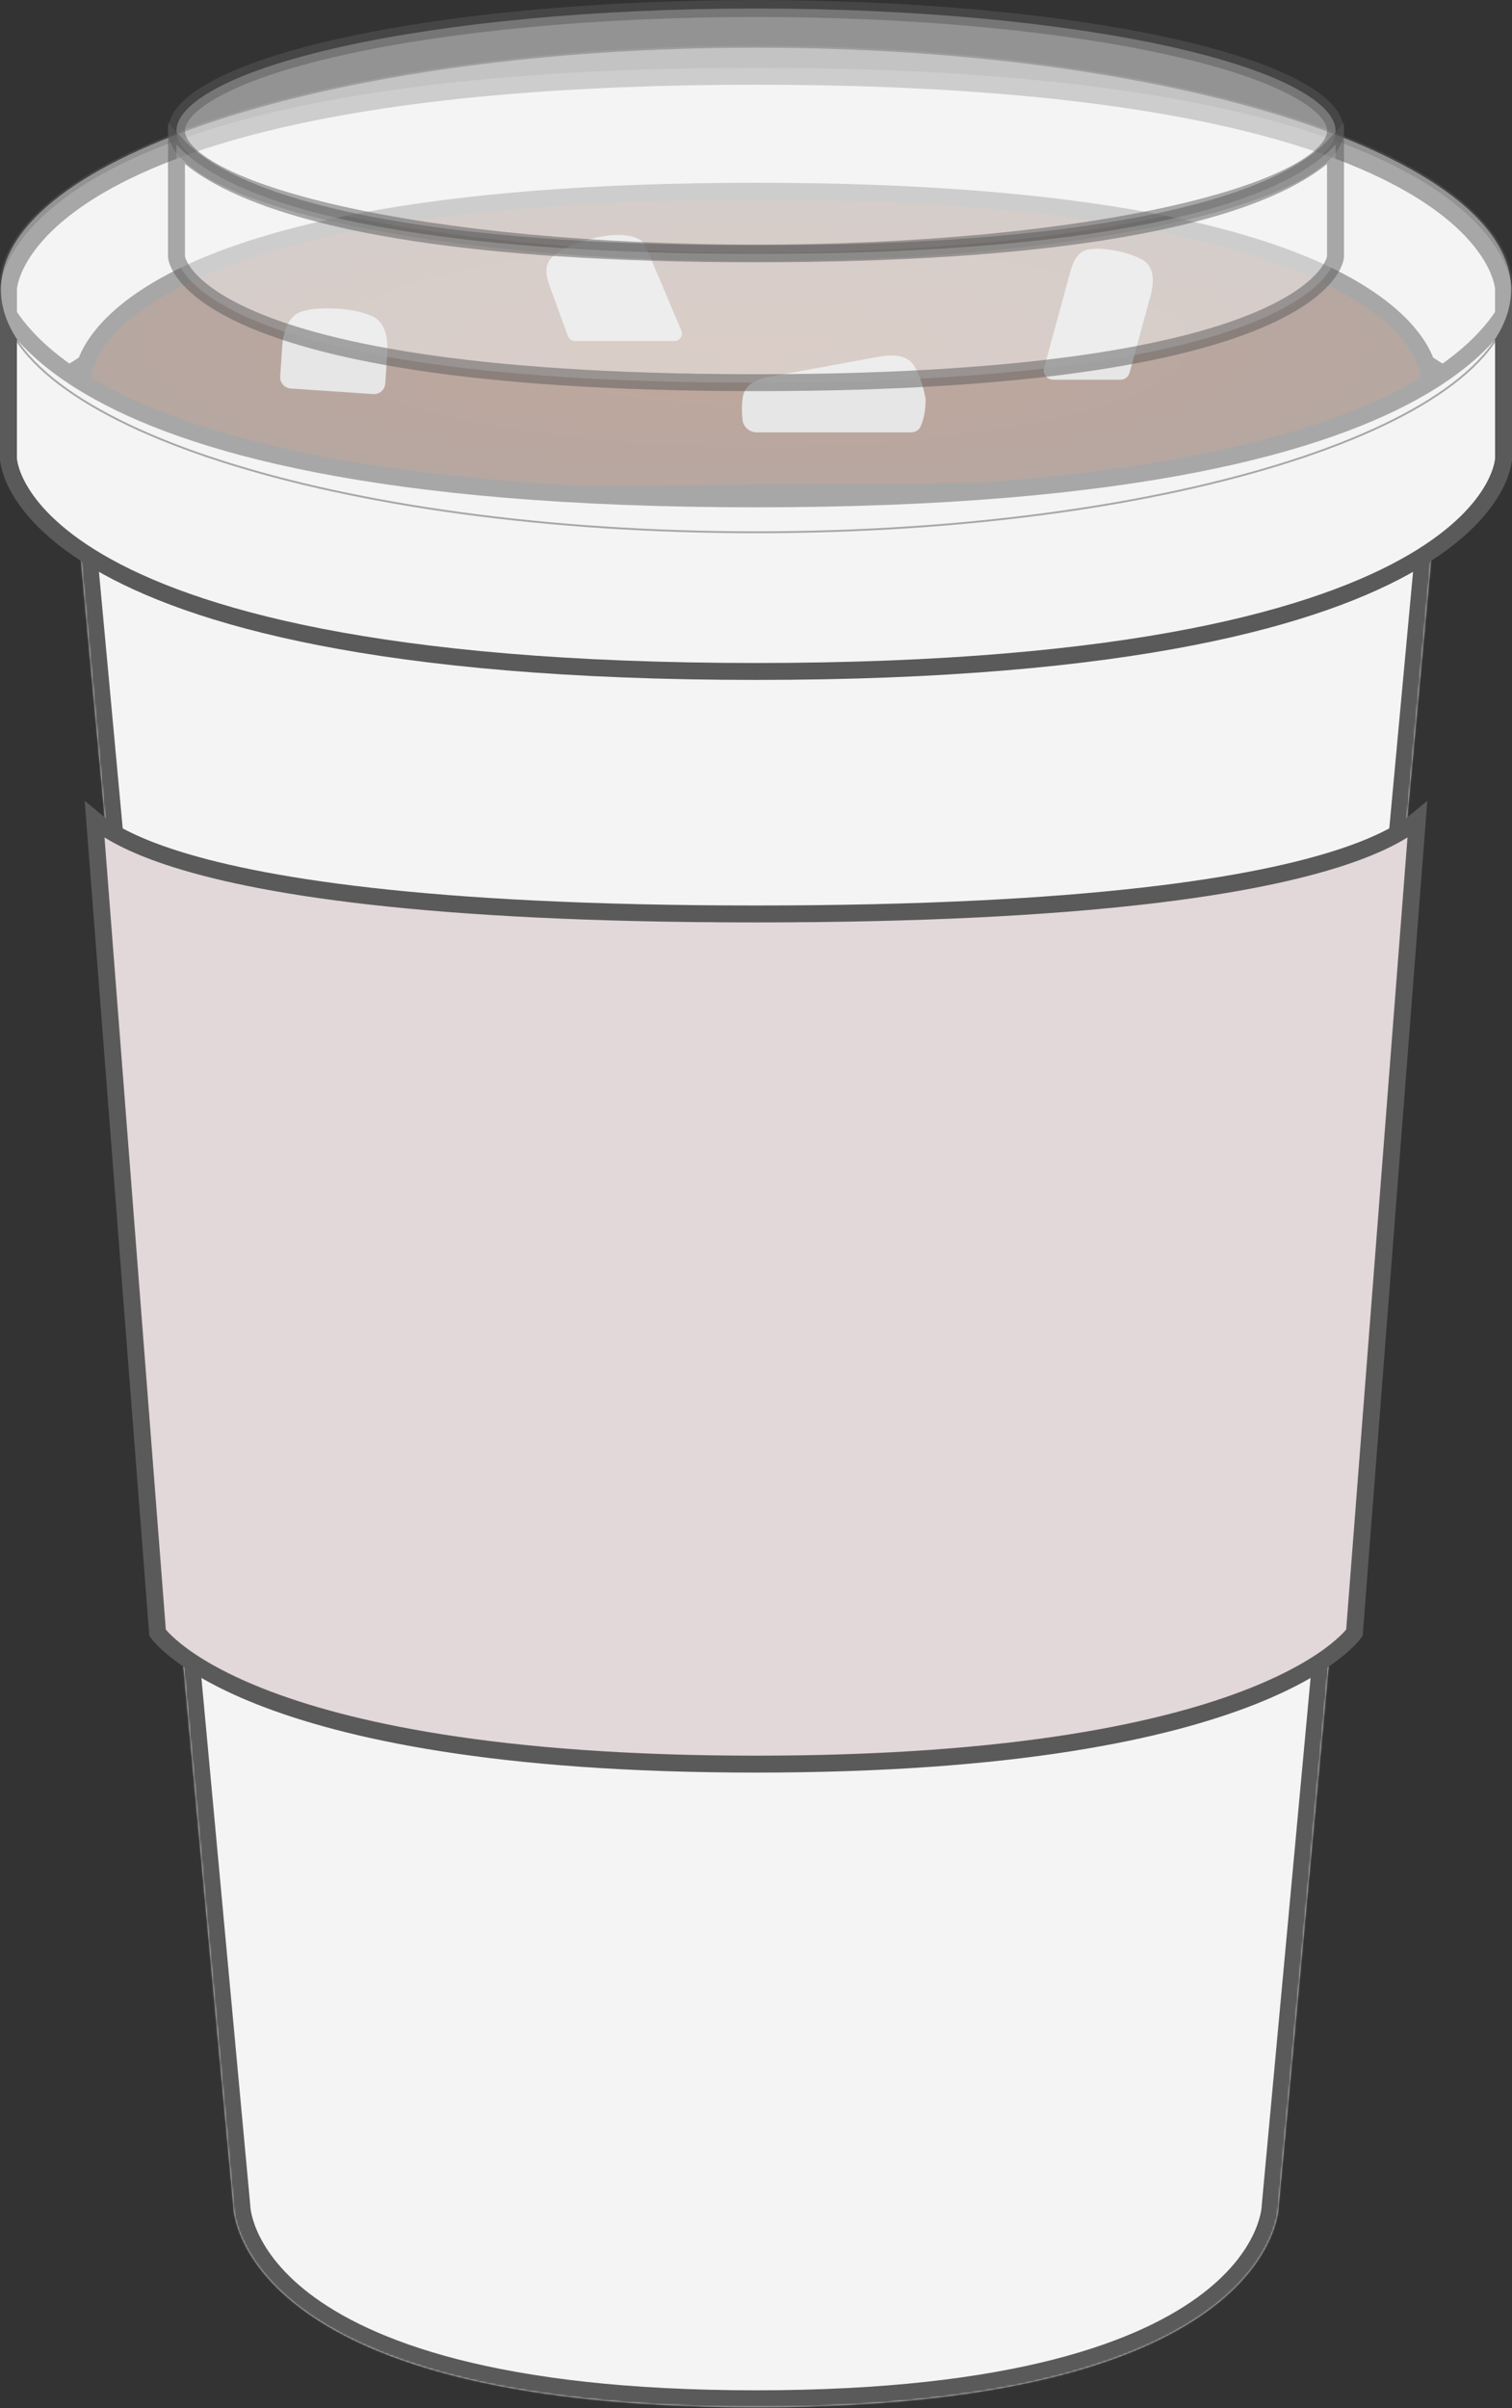 <svg width="804" height="1280" viewBox="0 0 804 1280" fill="none" xmlns="http://www.w3.org/2000/svg">
<rect x="0" y="0" width="804" height="1280" fill="#333333" stroke="none"/>
<mask id="path-1-inside-1_22_784" fill="white">
<path d="M39.704 262.149C39.704 262.149 39.704 344.038 402 344.038C764.297 344.038 764.297 262.149 764.297 262.149L679.926 1172.63C679.926 1172.63 679.926 1279.56 402 1279.56C124.074 1279.56 124.074 1172.63 124.074 1172.63L39.704 262.149Z"/>
</mask>
<path d="M39.704 262.149C39.704 262.149 39.704 344.038 402 344.038C764.297 344.038 764.297 262.149 764.297 262.149L679.926 1172.63C679.926 1172.63 679.926 1279.56 402 1279.56C124.074 1279.56 124.074 1172.63 124.074 1172.63L39.704 262.149Z" fill="#F4F4F4"/>
<path d="M39.704 262.149L48.666 261.319L30.704 262.149H39.704ZM764.297 262.149H773.297L755.335 261.319L764.297 262.149ZM679.926 1172.63L670.965 1171.8L670.926 1172.21V1172.63H679.926ZM124.074 1172.63L133.074 1172.63L133.074 1172.21L133.036 1171.8L124.074 1172.63ZM755.335 261.319L670.965 1171.8L688.888 1173.46L773.258 262.98L755.335 261.319ZM133.036 1171.8L48.666 261.319L30.742 262.98L115.113 1173.46L133.036 1171.8ZM679.926 1172.63C670.926 1172.63 670.926 1172.62 670.926 1172.61C670.926 1172.6 670.926 1172.59 670.926 1172.59C670.926 1172.57 670.927 1172.56 670.927 1172.55C670.927 1172.54 670.927 1172.53 670.927 1172.52C670.927 1172.51 670.927 1172.52 670.926 1172.56C670.923 1172.63 670.914 1172.8 670.892 1173.05C670.848 1173.56 670.75 1174.42 670.535 1175.58C670.105 1177.9 669.205 1181.42 667.325 1185.76C663.592 1194.38 655.862 1206.52 639.697 1218.96C607.214 1243.95 540.061 1270.56 402 1270.56V1288.56C541.866 1288.56 613.676 1261.69 650.674 1233.22C669.25 1218.93 678.891 1204.34 683.842 1192.91C686.305 1187.23 687.577 1182.4 688.232 1178.86C688.56 1177.1 688.733 1175.66 688.825 1174.61C688.871 1174.08 688.896 1173.64 688.91 1173.31C688.917 1173.15 688.921 1173 688.923 1172.89C688.925 1172.83 688.925 1172.78 688.926 1172.74C688.926 1172.72 688.926 1172.7 688.926 1172.68C688.926 1172.67 688.926 1172.66 688.926 1172.65C688.926 1172.64 688.926 1172.63 679.926 1172.63ZM402 1270.56C263.94 1270.56 196.787 1243.95 164.304 1218.96C148.139 1206.52 140.409 1194.38 136.675 1185.76C134.796 1181.42 133.896 1177.9 133.466 1175.58C133.251 1174.42 133.153 1173.56 133.109 1173.05C133.087 1172.8 133.078 1172.63 133.075 1172.56C133.074 1172.52 133.073 1172.51 133.074 1172.52C133.074 1172.53 133.074 1172.54 133.074 1172.55C133.074 1172.56 133.074 1172.57 133.074 1172.59C133.074 1172.59 133.074 1172.6 133.074 1172.61C133.074 1172.62 133.074 1172.63 124.074 1172.63C115.074 1172.63 115.074 1172.64 115.075 1172.65C115.075 1172.66 115.075 1172.67 115.075 1172.68C115.075 1172.7 115.075 1172.72 115.075 1172.74C115.076 1172.78 115.076 1172.83 115.077 1172.89C115.08 1173 115.084 1173.15 115.091 1173.31C115.105 1173.64 115.13 1174.08 115.176 1174.61C115.268 1175.66 115.441 1177.1 115.769 1178.86C116.424 1182.4 117.696 1187.23 120.159 1192.91C125.11 1204.34 134.75 1218.93 153.327 1233.22C190.325 1261.69 262.135 1288.56 402 1288.56V1270.56ZM39.704 262.149C30.704 262.149 30.704 262.169 30.704 262.189C30.704 262.196 30.704 262.217 30.704 262.231C30.705 262.26 30.705 262.29 30.706 262.321C30.707 262.384 30.709 262.452 30.711 262.525C30.716 262.671 30.725 262.838 30.738 263.025C30.765 263.399 30.811 263.854 30.889 264.382C31.045 265.441 31.327 266.789 31.83 268.38C32.841 271.578 34.712 275.663 38.121 280.286C44.933 289.523 57.649 300.611 81.284 311.295C128.335 332.565 220.455 353.038 402 353.038V335.038C221.249 335.038 132.221 314.568 88.698 294.893C67.046 285.105 57.119 275.72 52.609 269.603C50.357 266.549 49.398 264.236 48.993 262.956C48.789 262.308 48.717 261.897 48.696 261.756C48.686 261.685 48.688 261.679 48.692 261.744C48.695 261.776 48.698 261.825 48.7 261.893C48.701 261.927 48.702 261.965 48.703 262.008C48.703 262.029 48.704 262.051 48.704 262.075C48.704 262.087 48.704 262.106 48.704 262.111C48.704 262.13 48.704 262.149 39.704 262.149ZM402 353.038C583.546 353.038 675.666 332.565 722.717 311.295C746.352 300.611 759.068 289.523 765.879 280.286C769.288 275.663 771.16 271.578 772.171 268.38C772.674 266.789 772.956 265.441 773.112 264.382C773.19 263.854 773.236 263.399 773.263 263.025C773.276 262.838 773.285 262.671 773.29 262.525C773.292 262.452 773.294 262.384 773.295 262.321C773.296 262.29 773.296 262.26 773.296 262.231C773.296 262.217 773.297 262.196 773.297 262.189C773.297 262.169 773.297 262.149 764.297 262.149C755.297 262.149 755.297 262.13 755.297 262.111C755.297 262.106 755.297 262.087 755.297 262.075C755.297 262.051 755.298 262.029 755.298 262.008C755.299 261.965 755.3 261.927 755.301 261.893C755.303 261.825 755.306 261.776 755.308 261.744C755.313 261.679 755.315 261.685 755.305 261.756C755.284 261.897 755.212 262.308 755.007 262.956C754.603 264.236 753.644 266.549 751.392 269.603C746.882 275.72 736.955 285.105 715.302 294.893C671.779 314.568 582.751 335.038 402 335.038V353.038Z" fill="#5A5A5A" mask="url(#path-1-inside-1_22_784)"/>
<path d="M714.338 455.405C734.662 448.629 746.611 441.735 753.664 435.895L720.203 867.95C719.879 868.371 719.408 868.953 718.766 869.677C717.176 871.467 714.533 874.13 710.463 877.382C702.324 883.883 688.455 892.756 665.863 901.698C620.65 919.593 540.61 937.723 402 937.723C263.391 937.723 183.35 919.593 138.138 901.698C115.546 892.756 101.677 883.883 93.538 877.382C89.468 874.13 86.825 871.467 85.235 869.677C84.593 868.953 84.122 868.371 83.798 867.95L50.337 435.895C57.39 441.735 69.339 448.629 89.663 455.405C135.61 470.724 225.524 485.809 402 485.809C578.477 485.809 668.391 470.724 714.338 455.405Z" fill="#E2D7D9" stroke="#5A5A5A" stroke-width="9"/>
<path d="M4.5 153.693V230.298C11.752 219.06 24.748 205.307 47.977 191.714C99.252 161.709 200.708 132.286 402 132.286C603.292 132.286 704.748 161.709 756.023 191.714C779.252 205.307 792.248 219.06 799.5 230.298V153.693C799.5 153.674 799.498 153.634 799.495 153.571C799.487 153.433 799.47 153.19 799.431 152.849C799.353 152.166 799.189 151.09 798.843 149.674C798.153 146.846 796.733 142.644 793.809 137.509C787.973 127.264 776.022 113.097 751.477 98.733C702.252 69.927 602.708 40.538 402 40.538C201.292 40.538 101.748 69.927 52.523 98.733C27.978 113.097 16.027 127.264 10.191 137.509C7.267 142.644 5.847 146.846 5.157 149.674C4.811 151.09 4.647 152.166 4.569 152.849C4.53 153.19 4.513 153.433 4.505 153.571C4.502 153.634 4.501 153.675 4.5 153.693ZM799.5 153.697L799.5 153.7C799.5 153.706 799.5 153.705 799.5 153.697Z" fill="#F4F4F4" stroke="#5A5A5A" stroke-width="9"/>
<path d="M44.207 199.004C44.205 199.04 44.204 199.065 44.203 199.079V264.855L759.796 259.424V199.079C759.795 199.065 759.794 199.04 759.792 199.004C759.786 198.899 759.772 198.704 759.739 198.424C759.672 197.863 759.53 196.962 759.227 195.768C758.621 193.384 757.367 189.805 754.764 185.412C749.569 176.647 738.876 164.431 716.803 152.016C672.52 127.109 582.873 101.649 401.999 101.649C221.126 101.649 131.479 127.109 87.196 152.016C65.123 164.431 54.43 176.647 49.235 185.412C46.632 189.805 45.378 193.384 44.772 195.768C44.469 196.962 44.327 197.863 44.26 198.424C44.227 198.704 44.213 198.899 44.207 199.004Z" fill="url(#paint0_radial_22_784)" stroke="#5A5A5A" stroke-width="9"/>
<path d="M4.5 243.754V167.149C11.752 178.387 24.748 192.14 47.977 205.734C99.252 235.739 200.708 265.161 402 265.161C603.292 265.161 704.748 235.739 756.023 205.734C779.252 192.14 792.248 178.387 799.5 167.149V243.754C799.499 243.772 799.498 243.813 799.495 243.876C799.487 244.014 799.47 244.257 799.431 244.598C799.353 245.281 799.189 246.358 798.843 247.774C798.153 250.601 796.733 254.803 793.809 259.938C787.973 270.183 776.022 284.351 751.477 298.714C702.252 327.52 602.708 356.909 402 356.909C201.292 356.909 101.748 327.52 52.523 298.714C27.978 284.351 16.027 270.183 10.191 259.938C7.267 254.803 5.847 250.601 5.157 247.774C4.811 246.358 4.647 245.281 4.569 244.598C4.53 244.257 4.513 244.014 4.505 243.876C4.502 243.813 4.501 243.772 4.5 243.754ZM4.5 243.748L4.5 243.75C4.5 243.742 4.5 243.742 4.5 243.748Z" fill="#F4F4F4" stroke="#5A5A5A" stroke-width="9"/>
<path d="M150.022 184.771C150.586 176.42 153.042 167.645 161.105 165.401C165.336 164.224 171.251 163.532 179.483 164.088C187.716 164.644 193.484 166.126 197.517 167.862C205.206 171.17 206.458 180.196 205.894 188.547L204.857 203.889C204.634 207.196 201.773 209.695 198.466 209.471L154.567 206.505C151.26 206.281 148.761 203.42 148.985 200.114L150.022 184.771Z" fill="#D9D9D9"/>
<path d="M292.066 151.497C290.217 146.446 289.451 140.703 293.322 136.97C296.627 133.783 302.623 130.072 313.502 127.186C329.335 122.985 337.052 125.428 340.458 127.556C342.247 128.674 343.222 130.62 344.044 132.563L362.298 175.716C363.414 178.353 361.478 181.274 358.614 181.274L305.761 181.274C304.082 181.274 302.582 180.226 302.005 178.649L292.066 151.497Z" fill="#D9D9D9"/>
<path d="M467.358 189.605C474.441 188.306 482.268 188.409 486.097 194.509C488.376 198.139 490.656 203.681 492.206 212.135C492.206 219.428 490.73 224.149 489.459 226.863C488.518 228.87 486.396 229.817 484.179 229.817L413.361 229.817C413.361 229.817 407.799 229.817 402.473 229.817C398.611 229.817 395.242 227.053 394.85 223.211C394.291 217.728 394.522 213.611 395.105 210.54C396.307 204.205 402.657 201.473 409 200.31L467.358 189.605Z" fill="#D9D9D9"/>
<path d="M569.142 144.421C570.57 139.19 572.986 133.833 578.295 132.733C581.869 131.993 587.134 131.896 594.779 133.587C600.337 134.816 604.355 136.372 607.26 137.967C613.938 141.634 613.8 149.931 611.794 157.28L600.632 198.162C600.038 200.337 598.062 201.845 595.808 201.845L560.004 201.845C556.706 201.845 554.312 198.709 555.181 195.528L569.142 144.421Z" fill="#D9D9D9"/>
<g opacity="0.5">
<path d="M804 153.89C804 225.155 624.018 282.927 402 282.927C179.982 282.927 0 225.155 0 153.89C0 82.625 179.982 24.853 402 24.853C624.018 24.853 804 82.625 804 153.89Z" fill="#F4F4F4"/>
<path d="M804 153.89C804 225.155 624.018 282.927 402 282.927C179.982 282.927 0 225.155 0 153.89C0 82.625 179.982 24.853 402 24.853C624.018 24.853 804 82.625 804 153.89Z" stroke="#5A5A5A"/>
</g>
<path opacity="0.5" d="M710.166 69.52C710.166 72.849 708.668 76.495 705.004 80.474C701.317 84.478 695.663 88.556 688.003 92.581C672.69 100.626 650.237 108.008 622.112 114.258C565.937 126.741 488.113 134.501 402 134.501C315.887 134.501 238.063 126.741 181.887 114.258C153.763 108.008 131.31 100.626 115.997 92.581C108.336 88.556 102.682 84.478 98.996 80.474C95.331 76.495 93.833 72.849 93.833 69.52C93.833 66.19 95.331 62.544 98.996 58.565C102.682 54.561 108.336 50.483 115.997 46.458C131.31 38.413 153.763 31.031 181.887 24.782C238.063 12.298 315.887 4.538 402 4.538C488.113 4.538 565.937 12.298 622.112 24.782C650.237 31.031 672.69 38.413 688.003 46.458C695.663 50.483 701.317 54.561 705.004 58.565C708.668 62.544 710.166 66.19 710.166 69.52Z" fill="#F4F4F4" stroke="#5A5A5A" stroke-width="9"/>
<path opacity="0.5" d="M93.833 136.429V76.805C99.886 83.487 109.922 91.218 126.547 98.81C166.518 117.063 245.465 134.912 402 134.912C558.534 134.912 637.481 117.063 677.452 98.81C694.078 91.218 704.114 83.487 710.166 76.805V136.429C710.163 136.469 710.155 136.551 710.137 136.672C710.094 136.967 709.993 137.502 709.761 138.244C709.299 139.72 708.303 142.068 706.146 145.022C701.831 150.933 692.756 159.426 673.714 168.122C635.518 185.564 558.132 203.41 402 203.41C245.868 203.41 168.481 185.564 130.286 168.122C111.244 159.426 102.168 150.933 97.853 145.022C95.697 142.068 94.7 139.72 94.238 138.244C94.006 137.502 93.905 136.967 93.862 136.672C93.844 136.551 93.836 136.469 93.833 136.429Z" fill="#F4F4F4" stroke="#5A5A5A" stroke-width="9"/>
<defs>
<radialGradient id="paint0_radial_22_784" cx="0" cy="0" r="1" gradientUnits="userSpaceOnUse" gradientTransform="translate(401.999 183.27) rotate(180) scale(362.296 86.12)">
<stop stop-color="#8E5A44"/>
<stop offset="1" stop-color="#775A4E"/>
</radialGradient>
</defs>
</svg>
